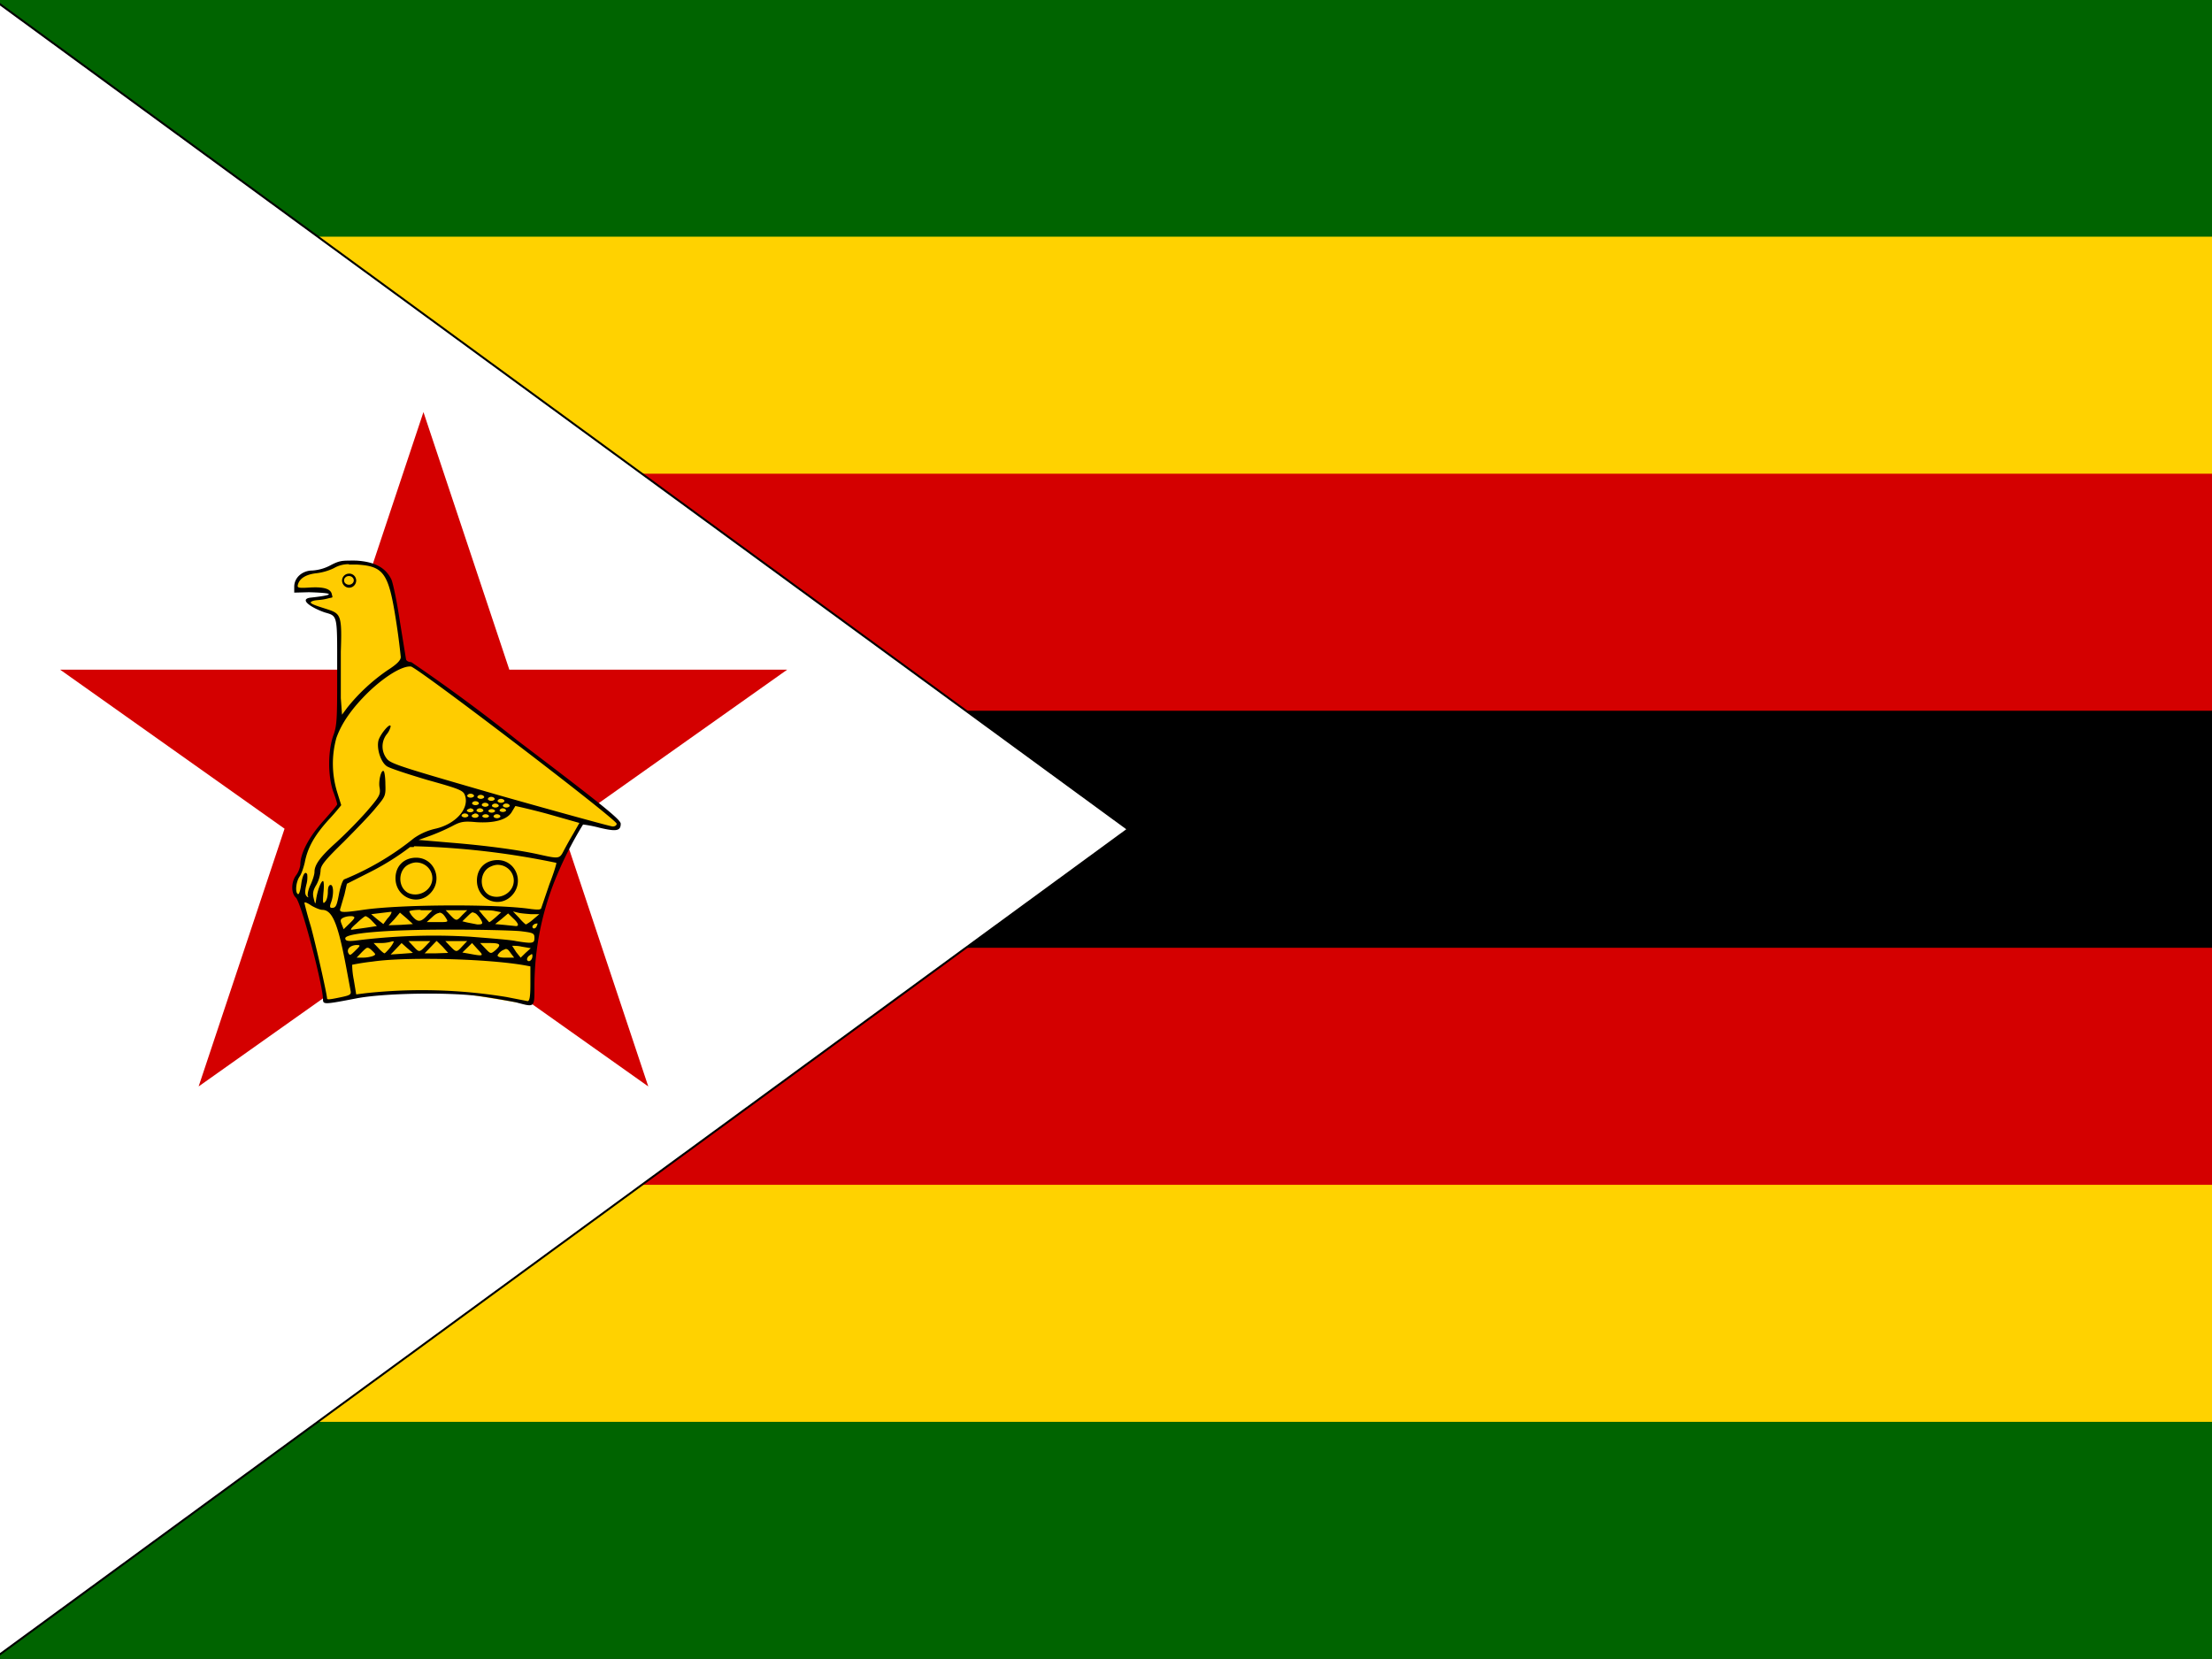 <svg xmlns="http://www.w3.org/2000/svg"
  xmlns:xlink="http://www.w3.org/1999/xlink" id="flag-icons-zw" viewBox="0 0 640 480">
  <rect x="0" y="0" width="640" height="480" fill="#333333" stroke="none"/>
  <defs>
    <clipPath id="a">
      <rect width="546" height="420.1" x="1.9" y=".1" fill="#00f" fill-rule="evenodd" ry="0"/>
    </clipPath>
  </defs>
  <g clipPath="url(#a)" transform="matrix(1.172 0 0 1.143 -2.3 -.1)">
    <path fill="#006400" d="M0 0h840v420H0z"/>
    <path fill="#ffd200" d="M0 60h840v300H0z"/>
    <path fill="#d40000" d="M0 120h840v180H0z"/>
    <path d="M0 180h840v60H0z"/>
    <path stroke="#000" strokeWidth="20" d="M0 0v420l280-210z"/>
    <path fill="#fff" d="M0 0v420l280-210z"/>
    <path fill="#d40000" d="M106.5 104.4 162 275.1 16.8 169.6h179.5L51 275.1z"/>
    <path fill="#fc0" d="m82.8 253.7 9.8-1.8 18.1-.7 6.7.6 15 2.5 1.1-1.5V242l1.8-9.3 3-9.4 3.3-7.5 4.2-7.8 6.8 1.7h1.8l.2-1.3-14.4-12.3-15-11.5-21.7-16.2-2-.5-2.3-17-1.7-5.1-2.3-2-4.3-1.4-4.8.2-2.2 1.2-4.6 1-2.4.4-1.6 1.9-.2 2.4 6.7.2 1.7.7-.2.7-3.8.5-1.8.6 2.1 1.6 2.2.8 2.8 1 .6 2 .2 25.8-1.5 4-.5 7.5 2.2 9-5.6 6.4L77 216l-.6 3.5-1.7 3.5-.2 2.2 1.1 2.4 4.3 14.2 2.2 11.7z"/>
    <path d="M88 142c-1.8 0-2.6.2-4.3 1.1a10.8 10.8 0 0 1-4.6 1.4c-2.5 0-4.5 1.8-4.5 4.1v1.5l3.6-.1c10.6.3 1 1.3.2 1.4-2.6.5.6 2.6 3.7 3.7 3.3 1 3.1.4 3.1 15 0 11.9 0 13.6-1 16.3-1.3 4-1.3 10 0 14 .6 1.6 1 3 1 3.3 0 .2-1.6 2.1-3.5 4.3-3.5 4-5.6 8.1-5.6 11a6 6 0 0 1-1 2.6c-1.3 1.7-1.3 4.6-.1 5.7 1.3 1.2 6.6 21.8 6.7 25.7 0 1.4.2 1.4 8.3-.2 6.6-1.3 22.1-1.6 30-.6 3.6.5 7.8 1.3 9.3 1.6 4.8 1.3 4.6 1.5 4.6-4.3a74 74 0 0 1 5.1-26.7 94.7 94.7 0 0 1 6.9-14s1.8.2 4 .8c4.1 1 5.3.9 5.3-1 0-1-4.3-4.6-25.4-21a432.2 432.2 0 0 0-26.3-19.9c-.6 0-1.2-.3-1.3-.7l-1.5-9.5c-.7-4.9-1.7-9.7-2.1-10.7-1.4-3-4.1-4.5-8.6-4.8a31.2 31.2 0 0 0-2 0zm.1 1h2c6.6.4 7.8 2.2 9.6 14a173 173 0 0 1 1.2 9.4c0 .8-.9 1.8-3.2 3.3a46.8 46.8 0 0 0-10 9.5l-1.3 1.8-.3-4.2V165c.3-8.7 0-9.5-2.8-10.5-2.3-.8-5.3-1.6-4.5-2.1 1-.6 2-.2 4.4-.9 1-.2.9-.1.7-.9-.2-1.3-1.6-2-5.3-1.8-3 .2-3.3.1-3.1-.7.4-1.6 2-2.6 4.5-2.9a13.4 13.4 0 0 0 4.4-1.3 7 7 0 0 1 3.7-1zm14.9 25.8h.4c1.7.3 50.8 38.7 50.8 39.8 0 .4-.4.7-1 .7-.4 0-12.9-3.5-27.7-7.8-23.6-7-27-8-28-9.3a5.1 5.1 0 0 1-.1-6.2 5 5 0 0 0 1-2c0-1.2-2.5 1.8-3 3.5-.5 2 .5 5.4 2 6.5.6.5 5.1 2 10 3.5 8.4 2.4 9 2.7 9.4 4.1 1 3.3-2.5 7.2-7.5 8.3a14.6 14.6 0 0 0-5.2 2.4 68.2 68.2 0 0 1-17.2 10.4c-.4.3-.9 1.9-1.2 3.4-.6 3.3-.8 3.8-1.8 3.8-.5 0-.6-.3-.2-1.4.7-2 .6-4.4-.1-4.4-.5 0-.7.7-.7 1.8 0 1-.3 2.2-.7 2.5-.5.6-.6.2-.4-2.3.2-1.7.1-3-.1-3-.5 0-1.4 2.5-1.7 4.7-.2 1.3-.2 1.3-.6-.3-.3-1.2-.2-2 .7-3.5a9 9 0 0 0 1-3.5c0-1.3 1-2.6 5.7-7.3 3-3.1 6.7-7 8-8.7 2.3-2.8 2.4-3 2.3-5.9 0-1.6-.2-3.1-.4-3.3-.6-.6-1.4 2.6-1 4.3.2 1.6 0 2.1-3.3 6a113.2 113.2 0 0 1-7.5 7.8c-3.9 3.6-5.3 5.6-5.3 7.4 0 .6-.4 2-1 3.3s-.8 2.6-.6 2.9c.2.3 0 .3-.3 0-.5-.5-.5-1.3-.1-3a7 7 0 0 0 .2-2.6c-.5-1-1.2.2-1.5 2.7-.2 1.4-.5 2.5-.8 2.3-.7-.4-.5-3 .4-4.4.5-.7 1-2.3 1.3-3.6.7-3.7 2.3-6.7 5.8-10.7a57.5 57.5 0 0 0 3.2-3.8l-1-3.3a25 25 0 0 1-.2-13.7c1.3-3.8 3.9-7.6 8-11.7 4-3.9 7.9-6.3 10-6.4zm15 32.2a.9.6 0 0 1 1 .6.9.6 0 0 1-1.7 0 .9.6 0 0 1 .7-.6zm2.5.3a.9.6 0 0 1 1 .6.9.6 0 0 1-1.7 0 .9.6 0 0 1 .7-.6zm2.6.5a.9.6 0 0 1 1 .6.9.6 0 0 1-1.7 0 .9.6 0 0 1 .7-.6zm2.4.5a.9.6 0 0 1 1 .6.9.6 0 0 1-1.7 0 .9.6 0 0 1 .7-.6zm-6.3.6a.9.6 0 0 1 1 .6.9.6 0 0 1-1.7 0 .9.6 0 0 1 .7-.6zm2.4.4a.9.6 0 0 1 1 .6.9.6 0 0 1-1.7 0 .9.6 0 0 1 .7-.6zm5.2.2a.9.6 0 0 1 1 .6.9.6 0 0 1-1.7 0 .9.6 0 0 1 .7-.6zm-2.7 0a.9.6 0 0 1 1 .6.9.6 0 0 1-1.7 0 .9.6 0 0 1 .7-.6zm5 .6c.1 0 3.7.8 8 2l7.9 2.3-1.5 2.7a96.2 96.2 0 0 0-2.4 4.4c-1 2-1.2 2-6 .9-5.2-1.2-13.4-2.3-21.8-3l-8-.7 3-1.1a50.4 50.4 0 0 0 5.3-2.4c2-1.1 2.8-1.3 5.9-1 4.5.3 7.5-.6 8.7-2.4l1-1.7zm-8.8.6a.9.6 0 0 1 1 .6.9.6 0 0 1-1.7 0 .9.6 0 0 1 .7-.6zm5.6 0a.9.6 0 0 1 1 .6.9.6 0 0 1-1.6 0 .9.6 0 0 1 .7-.6zm-8 0a.9.6 0 0 1 1 .6.9.6 0 0 1-1.7 0 .9.6 0 0 1 .7-.5zm5.3.2a.9.6 0 0 1 1 .5.9.6 0 0 1-1.7 0 .9.6 0 0 1 .7-.5zm-6.6 1.1a.9.6 0 0 1 1 .6.9.6 0 0 1-1.7 0 .9.6 0 0 1 .7-.6zm2.5 0a.9.6 0 0 1 1 .7.9.6 0 0 1-1.7 0 .9.6 0 0 1 .7-.6zm2.6.2a.9.6 0 0 1 1 .5.9.6 0 0 1-1.7 0 .9.6 0 0 1 .7-.5zm2.8 0a.9.6 0 0 1 1 .6.9.6 0 0 1-1.7 0 .9.6 0 0 1 .7-.6zm-20.3 8.1a191.2 191.2 0 0 1 35.1 4.2c.1.1-.6 2.5-1.7 5.4l-2 6c-.1.5-.8.5-2.5.3-8.3-1.3-32.3-1.2-41.5.2-5.3.8-6 .7-5.6-.4l1-3.5.6-2.7L93 221a63.4 63.4 0 0 0 10.2-6.5h.9zm-27 14.2c.3 0 .9.3 1.6.8 1 .6 2.2 1.1 2.7 1.1 2.6 0 4 3.7 6.2 16l.8 4.4c.2 1 0 1.2-2.3 1.7-2.8.6-3.5.7-3.5.3 0-1-2.8-13.7-4-18.2a96.9 96.9 0 0 1-1.6-6 .1.1 0 0 1 .1 0zm28.6 2h2.9l-1 1c-1.7 2-2.5 2.1-3.7.8a5 5 0 0 1-1-1.5c0-.2 1.3-.4 2.8-.4zm6.1 0h5.4l-1.2 1.2c-1.4 1.6-1.5 1.6-3 0l-1.2-1.3zm8.2 0h1.3c.7 0 2 0 2.8.2l1.5.3-1.4 1.3c-.8.7-1.5 1.3-1.6 1.2l-1.4-1.6-1.2-1.5zm8.5.3 1.2.3c.7.2 2.2.3 3.3.4h2l-1.5 1.3a8.9 8.9 0 0 1-1.8 1.3c-.1 0-1-.8-1.7-1.7l-1.5-1.6zm-30.2.1h.2c.1.2-.3 1-1 1.7l-1 1.4-1.5-1.2-1.5-1.3 2.4-.3 2.4-.3zm2.3.2 1.6 1.4 1.6 1.5-3 .2-3 .1 1.4-1.5 1.4-1.7zm18 0c.3 0 .5.1.8.3a6.6 6.6 0 0 1 1.3 1.7c.4.8.3 1-1 1l-2.5-.5-1.2-.3 1.3-1.3c.6-.6 1-1 1.4-1zm-8.3 0c.5 0 1 .3 1.6 1.3.7 1.1.7 1.1-2 1.1h-2.7l1.4-1.3c.7-.7 1.3-1 1.7-1zm17 .2 1.2 1.2c1.4 1.3 1.6 2.1.6 2l-2.8-.3-2.2-.2 1.6-1.3 1.6-1.4zm-35.2.7c.2 0 1 .5 1.6 1.2l1.2 1.3-2.5.4-3.5.5c-.7.2-.5-.3 1-1.6 1-1 2-1.8 2.2-1.8zm-3.7 0h.4c.8.2.8.4-.6 1.8l-1.5 1.5-.5-1.3c-.4-1-.3-1.3.6-1.7a4.8 4.8 0 0 1 1.6-.3zm46 1.8c.2 0 .2.2 0 .6-.2.8-1.1 1-1.1.2 0-.2.3-.5.7-.7h.3zm-21.4 1.6c7.7 0 15.5.2 17.4.4 3.1.4 3.4.5 3.4 1.7 0 1.4-.4 1.5-4.6.8-1.2-.3-6.3-.7-11.2-1.1a149.6 149.6 0 0 0-28.5 1c-1.9.2-2.4 0-2.4-.6 0-1.3 10.2-2.2 25.9-2.2zm-10.3 2.9h5.4l-1.2 1.3c-1.5 1.6-1.6 1.6-3 0l-1.2-1.3zm7 0 1.4 1.4 1.4 1.6-2.9.1h-2.9l1.5-1.6 1.4-1.5zm2.1 0h5.4l-1.2 1.3c-1.4 1.6-1.5 1.6-3 0l-1.2-1.3zm-12.8 0c.2 0 0 .5-.7 1.5-.7.9-1.4 1.6-1.5 1.6-.2 0-.9-.6-1.5-1.3l-1.2-1.3H96a9 9 0 0 0 2.7-.4 1 1 0 0 1 .4 0zm2 .5 1.3 1.2 1.5 1.3-2.6.2-2.9.2 1.4-1.5 1.3-1.4zm17.4 0 1.4 1.6c1.6 1.7 1.5 1.8-2.1 1.1l-1.7-.3 1.2-1.2 1.2-1.2zm2 0h2.4c2.6 0 2.9.4 1.4 1.8-1.2 1-1.2 1-2.6-.5l-1.2-1.3zm-30.6.5c1.2 0 1.1.1-.4 1.6-1.1 1.1-1.2 1.1-1.6.3-.3-1 .6-1.8 2-1.9zm38.8.2c.4 0 1.2 0 2 .2l2.3.4-1.3 1.2-1.2 1.2-1.1-1.4-1-1.6h.3zm-36 .5c.3 0 .6.2 1.1.7 1 1 1 1 .2 1.4a8 8 0 0 1-2.4.4H90l1.3-1.4c.7-.7 1-1 1.3-1.1zm34.1.3c.4 0 .7.2 1.2 1l.9 1.2h-2.1c-1.4 0-2-.2-2-.6.2-.4.7-1 1.3-1.3l.7-.3zm6.4 1.3c.2 0 .2.2.2.5 0 1-.9 1.7-1.3 1-.1-.3.1-.8.5-1.1l.6-.4zm-25.9 1.2c8.7 0 18.3.6 24 1.6l1.6.3v4.4c0 3.3-.2 4.4-.7 4.4l-5-1a126 126 0 0 0-35-1l-2.3.3-.6-3.7a21 21 0 0 1-.4-3.8s2.3-.5 5-.8c3.3-.5 8.2-.7 13.4-.7z"/>
    <path id="b" d="M124.8 217.8c-3 0-5.1 2.1-5.1 5.2 0 4.8 5.4 7.2 8.6 3.8s1-9-3.5-9zm0 1.2a4 4 0 0 1 4 4c0 3-3.3 5-6 3.7-2.7-1.5-2.5-6.1.4-7.3a4.3 4.3 0 0 1 1.5-.4z"/>
    <use xlink:href="#b" width="100%" height="100%" x="-20.1" y="-.6"/>
    <path d="M88 145.3a1.7 1.8 0 0 0-1.6 1.7 1.7 1.8 0 1 0 3.5 0 1.7 1.8 0 0 0-1.9-1.7zm.1.6a1.2 1.1 0 0 1 1.2 1.1 1.2 1.1 0 1 1-2.4 0 1.2 1.1 0 0 1 1.2-1.1z"/>
  </g>
</svg>
